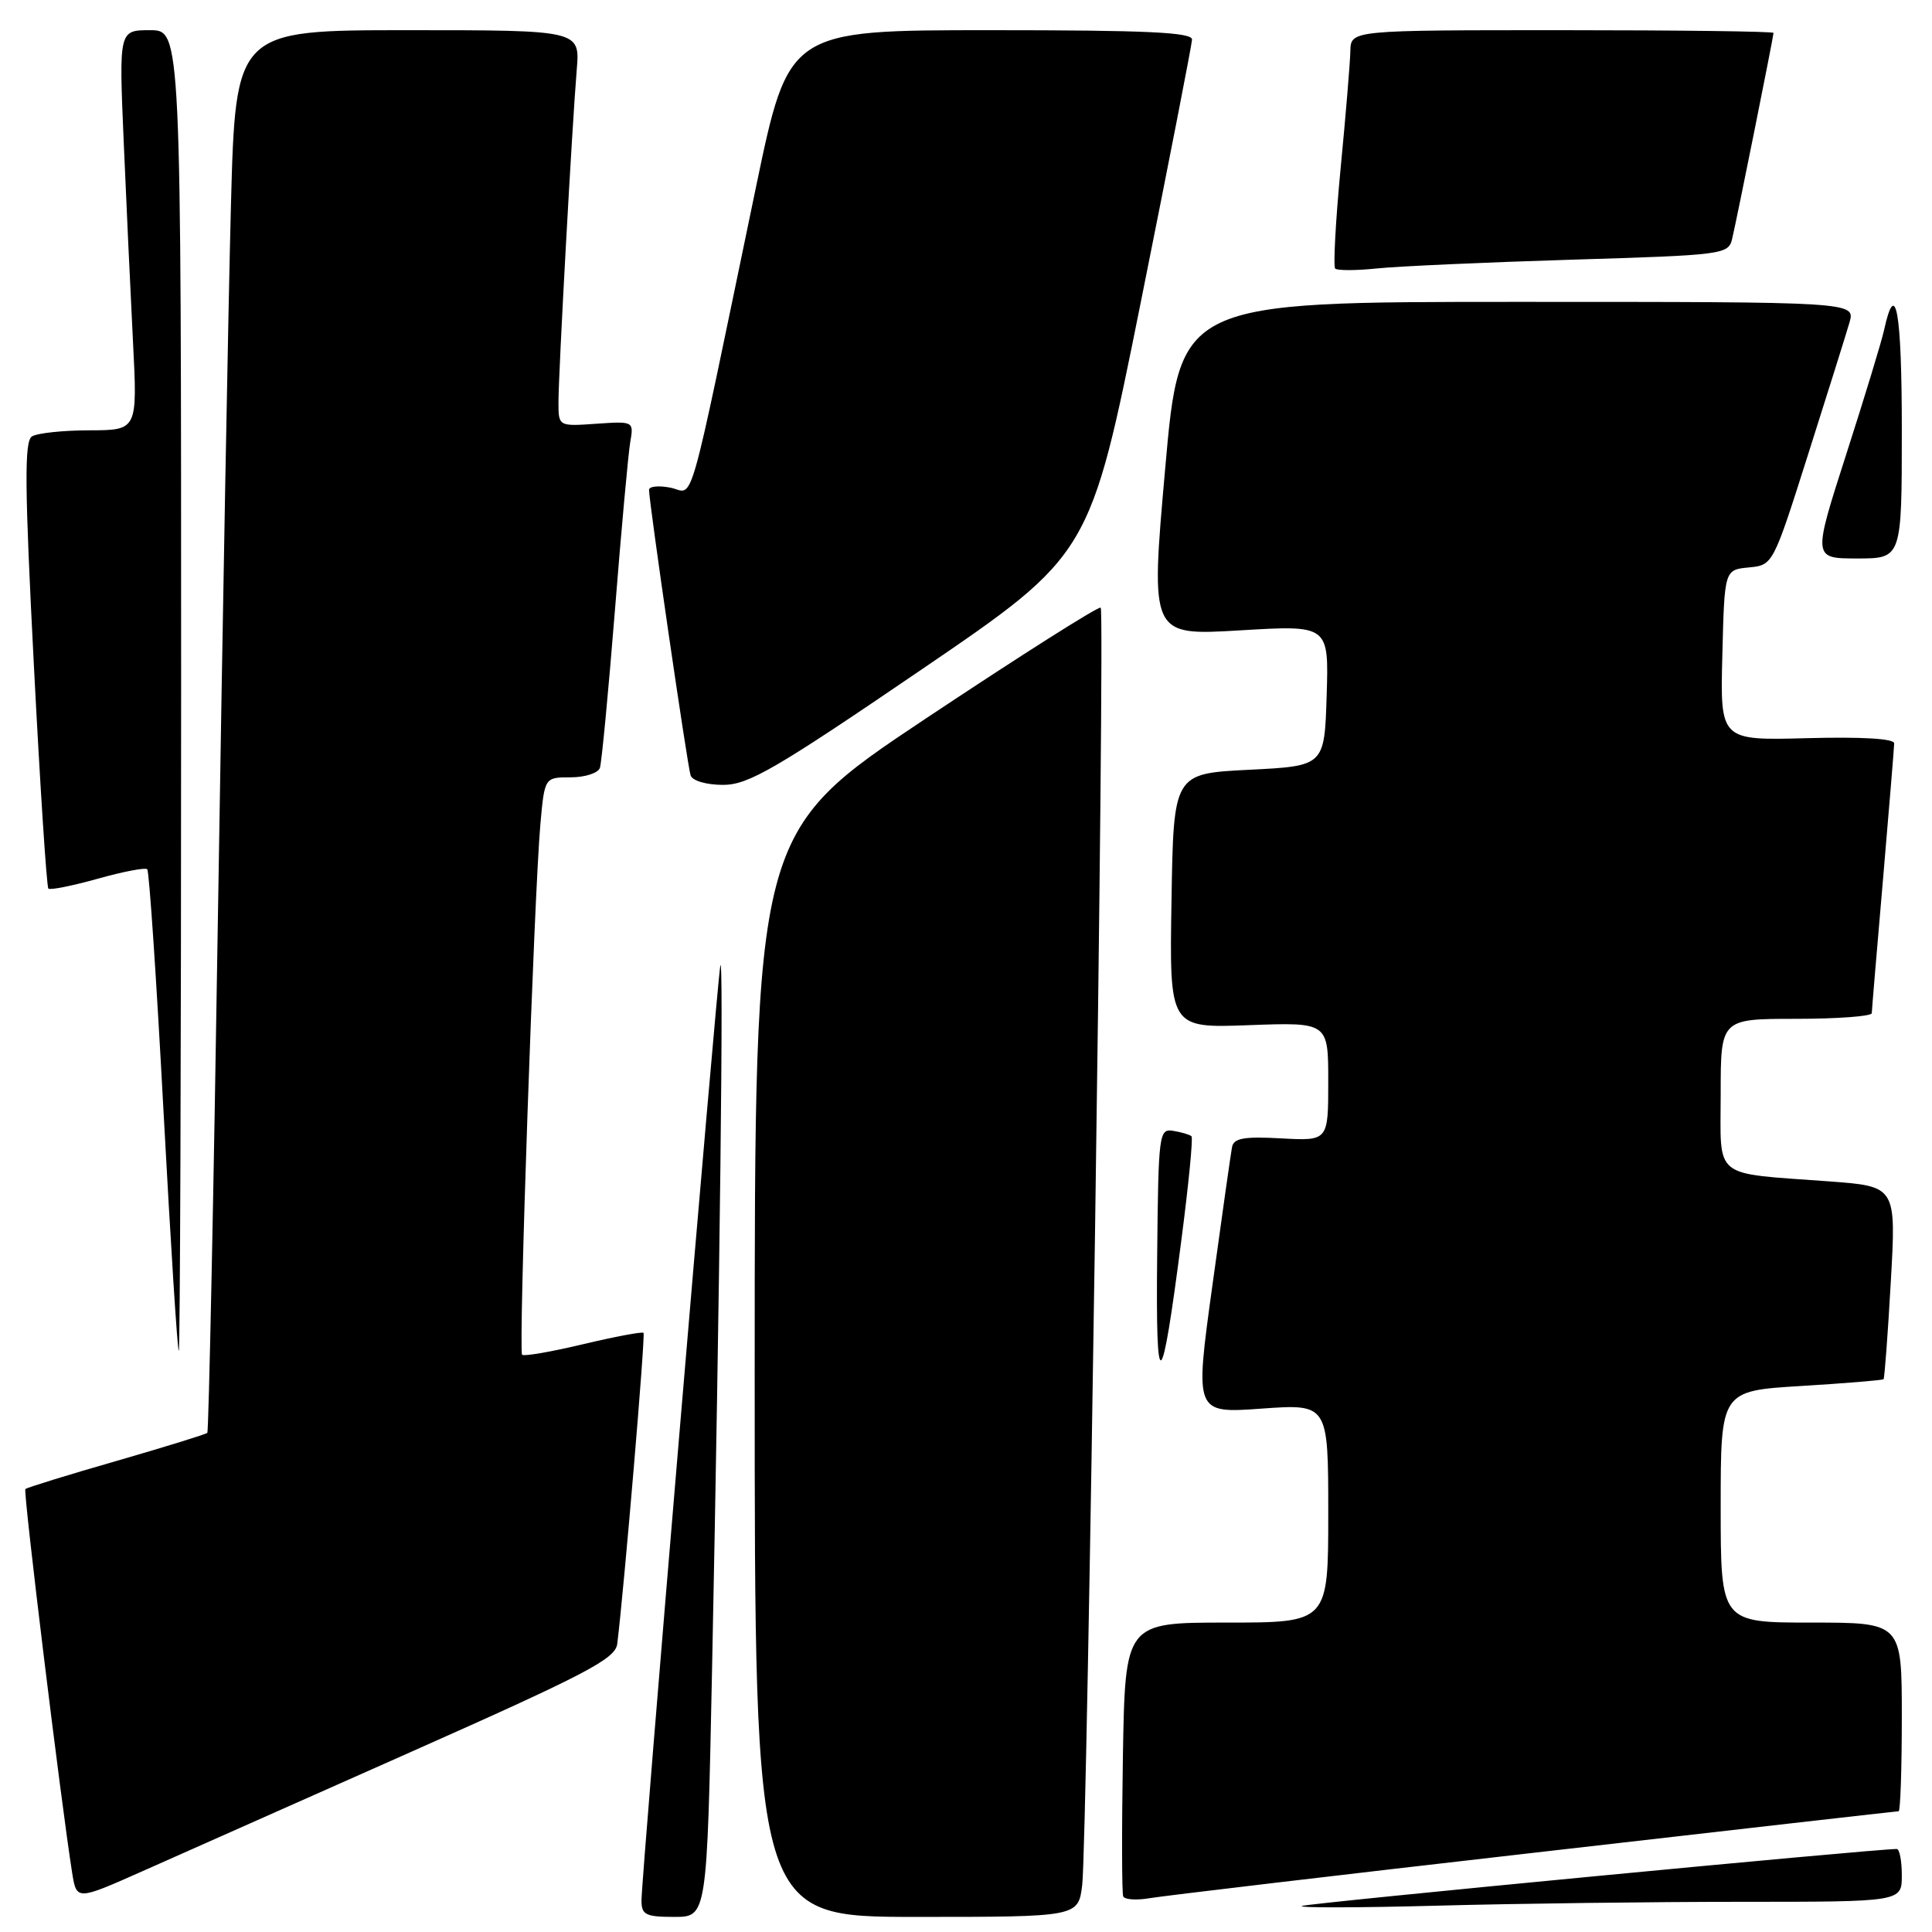 <?xml version="1.0" encoding="UTF-8" standalone="no"?>
<!DOCTYPE svg PUBLIC "-//W3C//DTD SVG 1.1//EN" "http://www.w3.org/Graphics/SVG/1.1/DTD/svg11.dtd" >
<svg xmlns="http://www.w3.org/2000/svg" xmlns:xlink="http://www.w3.org/1999/xlink" version="1.1" viewBox="0 0 256 256">
 <g >
 <path fill="currentColor"
d=" M 94.35 221.25 C 95.38 170.64 95.91 125.23 95.44 128.00 C 94.93 131.04 85.00 248.75 85.00 251.82 C 85.00 253.72 85.55 254.00 89.34 254.00 C 93.68 254.00 93.68 254.00 94.35 221.25 Z  M 143.40 249.75 C 144.07 244.24 146.44 81.10 145.85 80.52 C 145.61 80.27 135.19 86.88 122.70 95.19 C 100.00 110.31 100.00 110.31 100.00 182.16 C 100.00 254.00 100.00 254.00 121.44 254.00 C 142.88 254.00 142.88 254.00 143.40 249.75 Z  M 230.75 252.00 C 252.00 252.00 252.00 252.00 252.00 248.50 C 252.00 246.57 251.70 245.00 251.33 245.00 C 248.31 245.00 173.27 252.18 172.50 252.55 C 171.95 252.81 180.05 252.79 190.50 252.51 C 200.95 252.23 219.06 252.00 230.75 252.00 Z  M 54.50 232.12 C 77.81 221.76 81.54 219.81 81.79 217.81 C 82.71 210.35 85.54 176.88 85.27 176.61 C 85.10 176.43 81.50 177.11 77.28 178.11 C 73.06 179.12 69.41 179.75 69.18 179.51 C 68.68 179.01 70.77 118.67 71.60 109.25 C 72.16 103.00 72.16 103.00 75.61 103.00 C 77.51 103.00 79.25 102.44 79.49 101.75 C 79.72 101.06 80.61 91.72 81.47 81.00 C 82.32 70.28 83.24 60.22 83.50 58.65 C 83.99 55.81 83.99 55.81 78.99 56.15 C 74.00 56.50 74.00 56.50 74.00 53.28 C 74.00 49.45 75.80 16.73 76.42 9.25 C 76.86 4.00 76.86 4.00 54.04 4.00 C 31.22 4.00 31.22 4.00 30.60 27.25 C 30.26 40.04 29.50 81.77 28.90 120.00 C 28.31 158.23 27.66 189.66 27.47 189.86 C 27.28 190.05 21.85 191.73 15.41 193.59 C 8.97 195.44 3.55 197.12 3.36 197.31 C 3.05 197.62 8.09 238.88 9.56 248.16 C 10.15 251.82 10.15 251.82 18.82 247.97 C 23.60 245.85 39.65 238.72 54.50 232.12 Z  M 203.33 245.49 C 229.64 242.47 251.35 240.00 251.58 240.00 C 251.81 240.00 252.00 234.38 252.00 227.50 C 252.00 215.00 252.00 215.00 240.00 215.00 C 228.00 215.00 228.00 215.00 228.00 199.65 C 228.00 184.30 228.00 184.30 238.67 183.65 C 244.53 183.29 249.44 182.89 249.58 182.75 C 249.71 182.61 250.15 176.81 250.54 169.85 C 251.26 157.20 251.26 157.20 242.38 156.54 C 226.72 155.38 228.00 156.41 228.00 144.92 C 228.00 135.00 228.00 135.00 238.00 135.00 C 243.50 135.00 248.01 134.66 248.02 134.25 C 248.03 133.84 248.70 125.85 249.51 116.50 C 250.31 107.15 250.98 99.05 250.99 98.50 C 251.00 97.87 246.71 97.62 239.47 97.81 C 227.93 98.12 227.93 98.12 228.22 86.81 C 228.50 75.50 228.50 75.50 231.72 75.19 C 234.93 74.88 234.93 74.88 239.59 60.19 C 242.16 52.11 244.62 44.26 245.06 42.75 C 245.86 40.00 245.86 40.00 201.10 40.00 C 156.34 40.00 156.34 40.00 154.39 62.12 C 152.43 84.23 152.43 84.23 164.26 83.53 C 176.08 82.82 176.08 82.82 175.79 92.16 C 175.50 101.50 175.50 101.50 165.50 102.00 C 155.50 102.50 155.50 102.50 155.23 119.36 C 154.95 136.23 154.95 136.23 165.48 135.84 C 176.00 135.45 176.00 135.45 176.00 143.32 C 176.00 151.18 176.00 151.18 169.76 150.84 C 164.83 150.57 163.47 150.81 163.25 152.00 C 163.09 152.82 161.92 161.10 160.64 170.39 C 158.31 187.28 158.31 187.28 167.15 186.65 C 176.00 186.02 176.00 186.02 176.00 200.51 C 176.00 215.00 176.00 215.00 162.54 215.00 C 149.09 215.00 149.09 215.00 148.79 232.75 C 148.63 242.51 148.65 250.85 148.83 251.28 C 149.01 251.71 150.58 251.82 152.33 251.52 C 154.07 251.22 177.02 248.50 203.33 245.49 Z  M 156.55 164.22 C 157.50 156.91 158.10 150.77 157.88 150.56 C 157.67 150.36 156.60 150.03 155.50 149.85 C 153.57 149.51 153.49 150.10 153.33 166.50 C 153.13 185.45 153.88 184.93 156.55 164.22 Z  M 24.00 91.50 C 24.00 4.00 24.00 4.00 19.88 4.00 C 15.76 4.00 15.76 4.00 16.39 18.75 C 16.74 26.86 17.29 38.79 17.62 45.25 C 18.22 57.00 18.22 57.00 11.86 57.02 C 8.36 57.02 4.93 57.39 4.23 57.83 C 3.22 58.48 3.26 64.36 4.48 87.98 C 5.31 104.12 6.18 117.51 6.41 117.74 C 6.63 117.97 9.57 117.38 12.94 116.44 C 16.30 115.49 19.26 114.93 19.51 115.18 C 19.77 115.43 20.74 129.89 21.67 147.32 C 22.61 164.74 23.51 179.00 23.69 179.00 C 23.86 179.00 24.00 139.62 24.00 91.50 Z  M 122.06 88.75 C 144.44 73.50 144.44 73.50 151.17 40.00 C 154.87 21.57 157.92 5.94 157.95 5.25 C 157.99 4.28 152.01 4.00 131.25 4.00 C 104.50 4.00 104.50 4.00 100.18 24.75 C 90.89 69.42 92.07 65.26 88.84 64.62 C 87.28 64.31 86.00 64.44 86.00 64.91 C 86.00 66.57 91.09 101.51 91.51 102.75 C 91.75 103.46 93.61 104.00 95.81 104.00 C 99.16 104.00 102.71 101.94 122.06 88.75 Z  M 252.00 56.94 C 252.00 41.25 251.19 36.70 249.65 43.73 C 249.32 45.25 247.05 52.69 244.62 60.25 C 240.20 74.00 240.20 74.00 246.10 74.00 C 252.00 74.00 252.00 74.00 252.00 56.94 Z  M 208.26 34.41 C 228.39 33.80 229.03 33.72 229.52 31.64 C 230.18 28.85 235.00 4.83 235.00 4.36 C 235.00 4.16 222.40 4.00 207.00 4.00 C 179.00 4.00 179.00 4.00 178.93 6.75 C 178.90 8.26 178.32 15.26 177.64 22.29 C 176.97 29.33 176.65 35.31 176.92 35.59 C 177.20 35.86 179.69 35.86 182.46 35.57 C 185.23 35.28 196.84 34.76 208.26 34.41 Z "/>
</g>
</svg>